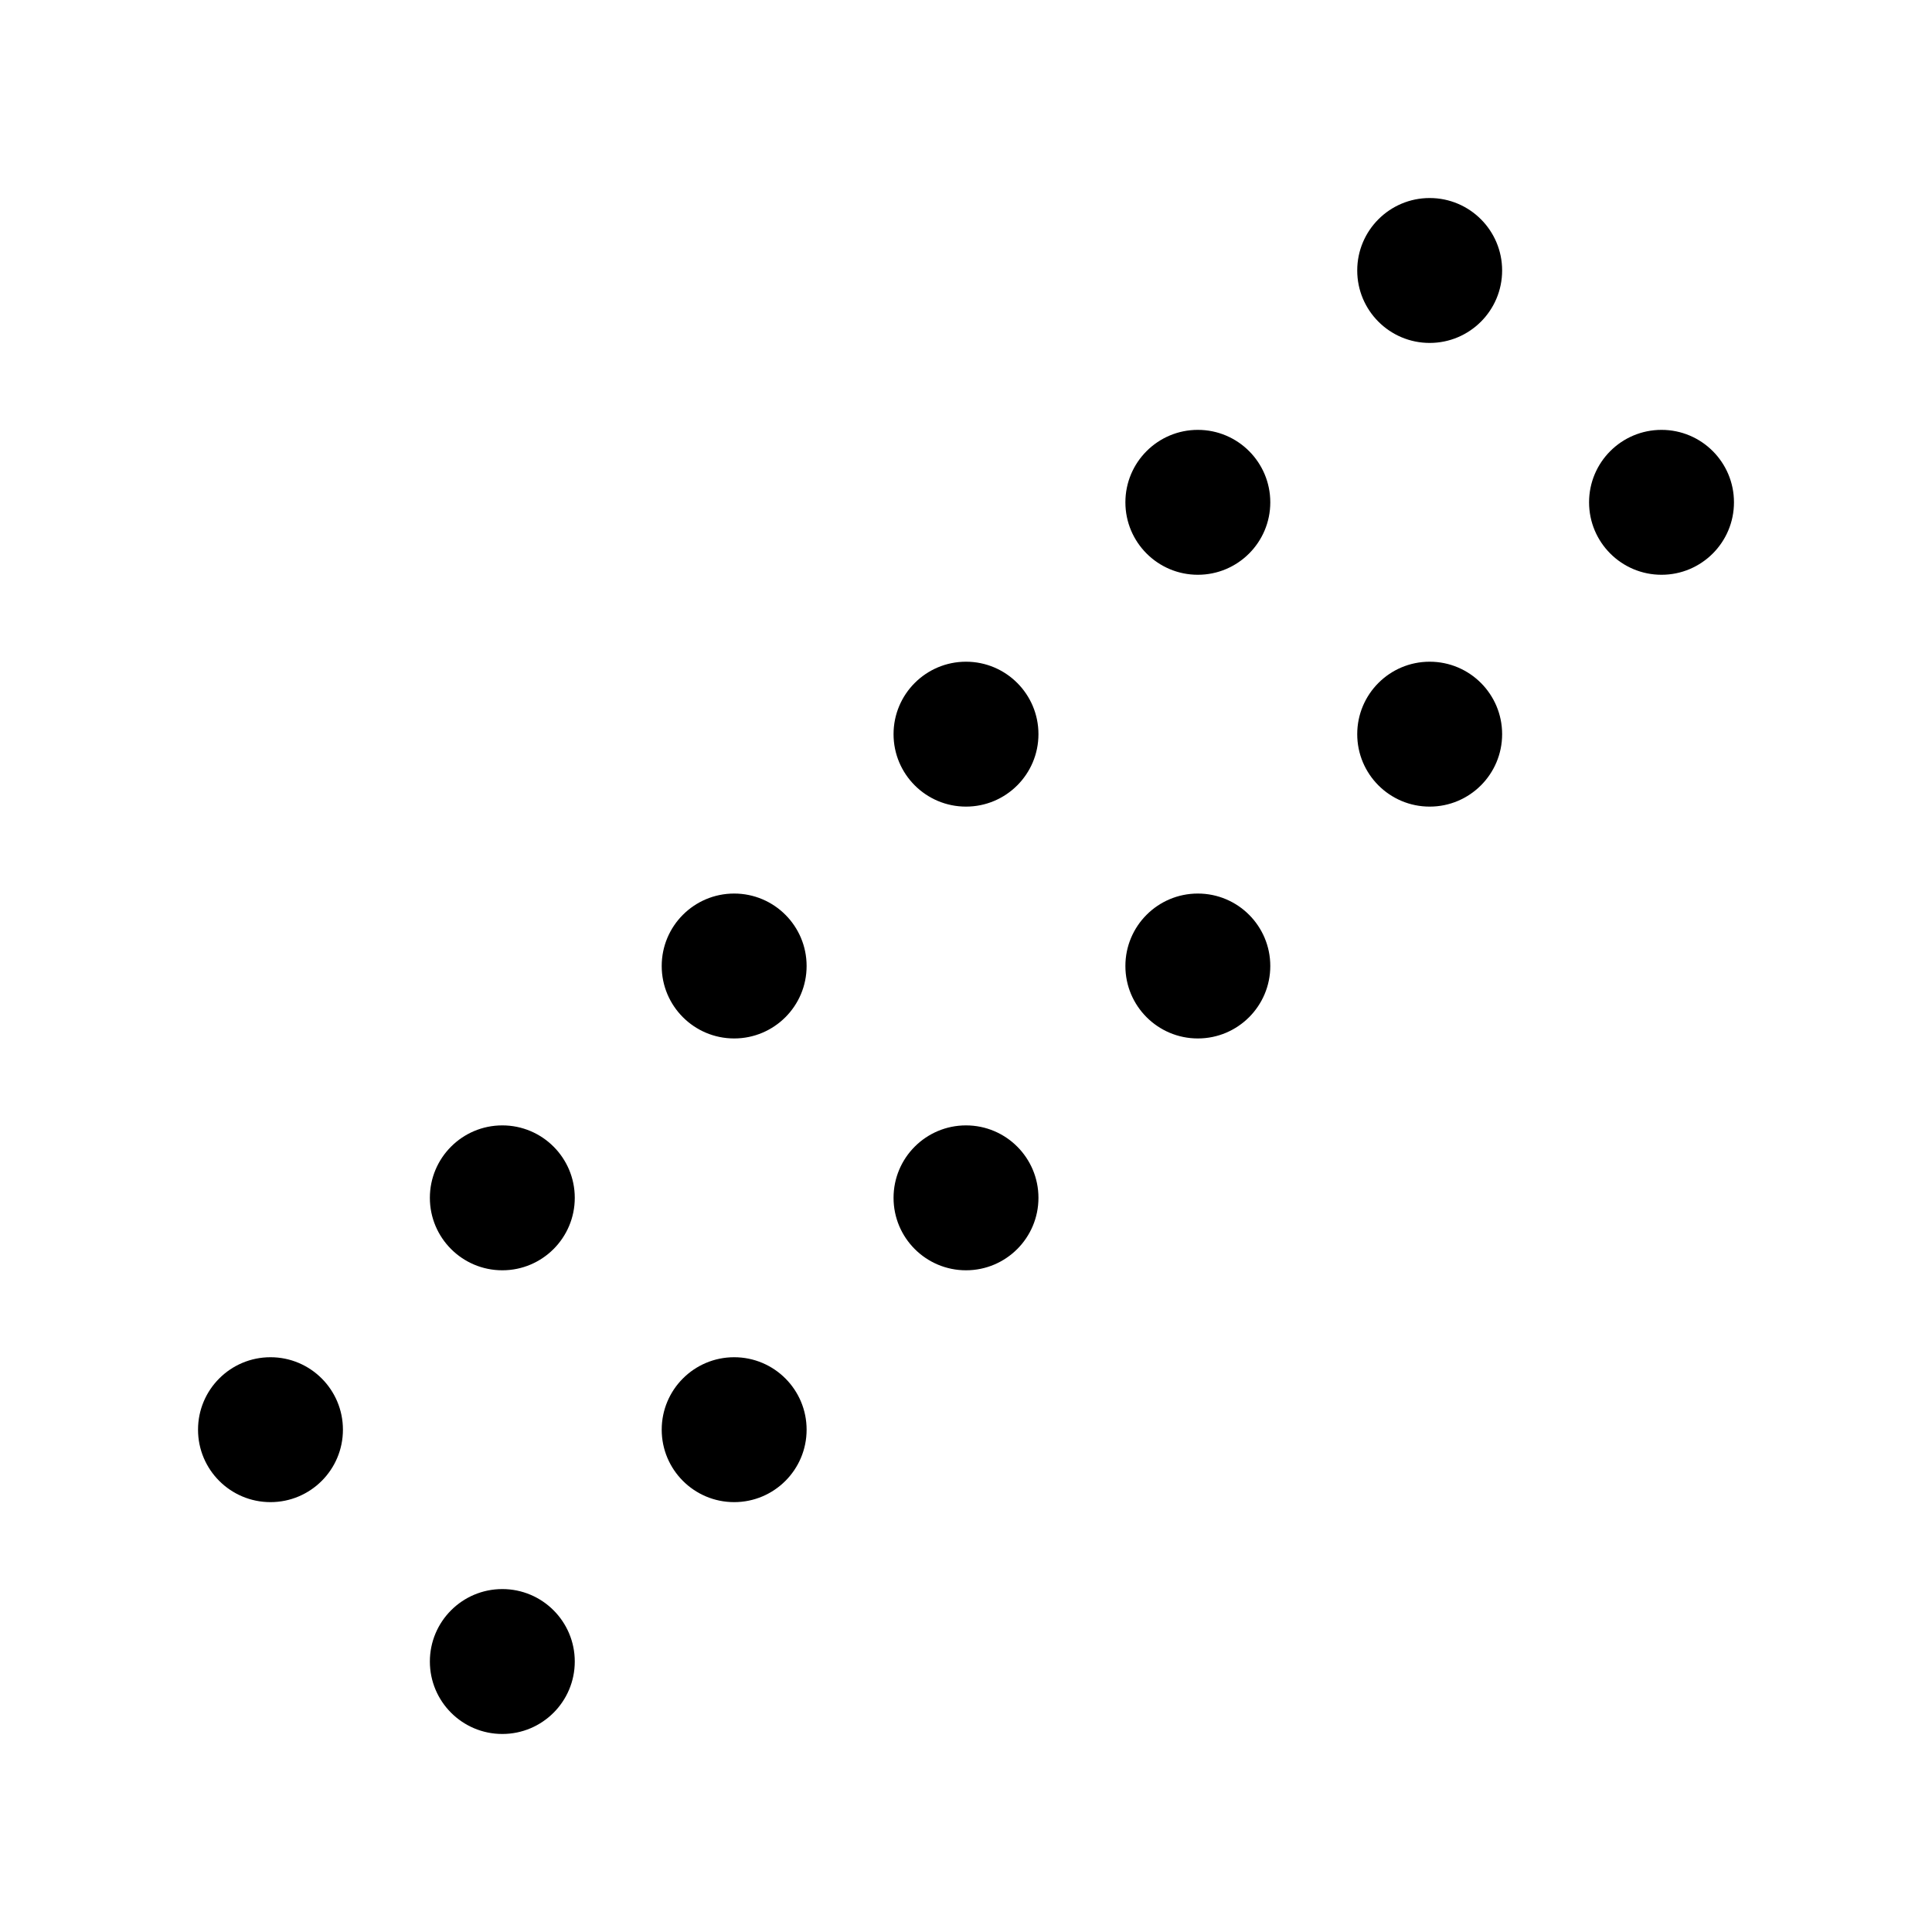 <?xml version="1.0" encoding="utf-8"?>
<svg version="1.1" width="200" height="200" viewBox="-100 -100 200 200" xmlns="http://www.w3.org/2000/svg">
  <circle cx="48" cy="-72" r="7.5" fill="black" stroke="none" />
  <circle cx="24" cy="-48" r="7.5" fill="black" stroke="none" />
  <circle cx="0" cy="-24" r="7.5" fill="black" stroke="none" />
  <circle cx="-24" cy="-0" r="7.5" fill="black" stroke="none" />
  <circle cx="-48" cy="24" r="7.5" fill="black" stroke="none" />
  <circle cx="-72" cy="48" r="7.5" fill="black" stroke="none" />
  <circle cx="72" cy="-48" r="7.5" fill="black" stroke="none" />
  <circle cx="48" cy="-24" r="7.5" fill="black" stroke="none" />
  <circle cx="24" cy="-0" r="7.5" fill="black" stroke="none" />
  <circle cx="0" cy="24" r="7.5" fill="black" stroke="none" />
  <circle cx="-24" cy="48" r="7.5" fill="black" stroke="none" />
  <circle cx="-48" cy="72" r="7.5" fill="black" stroke="none" />
</svg>